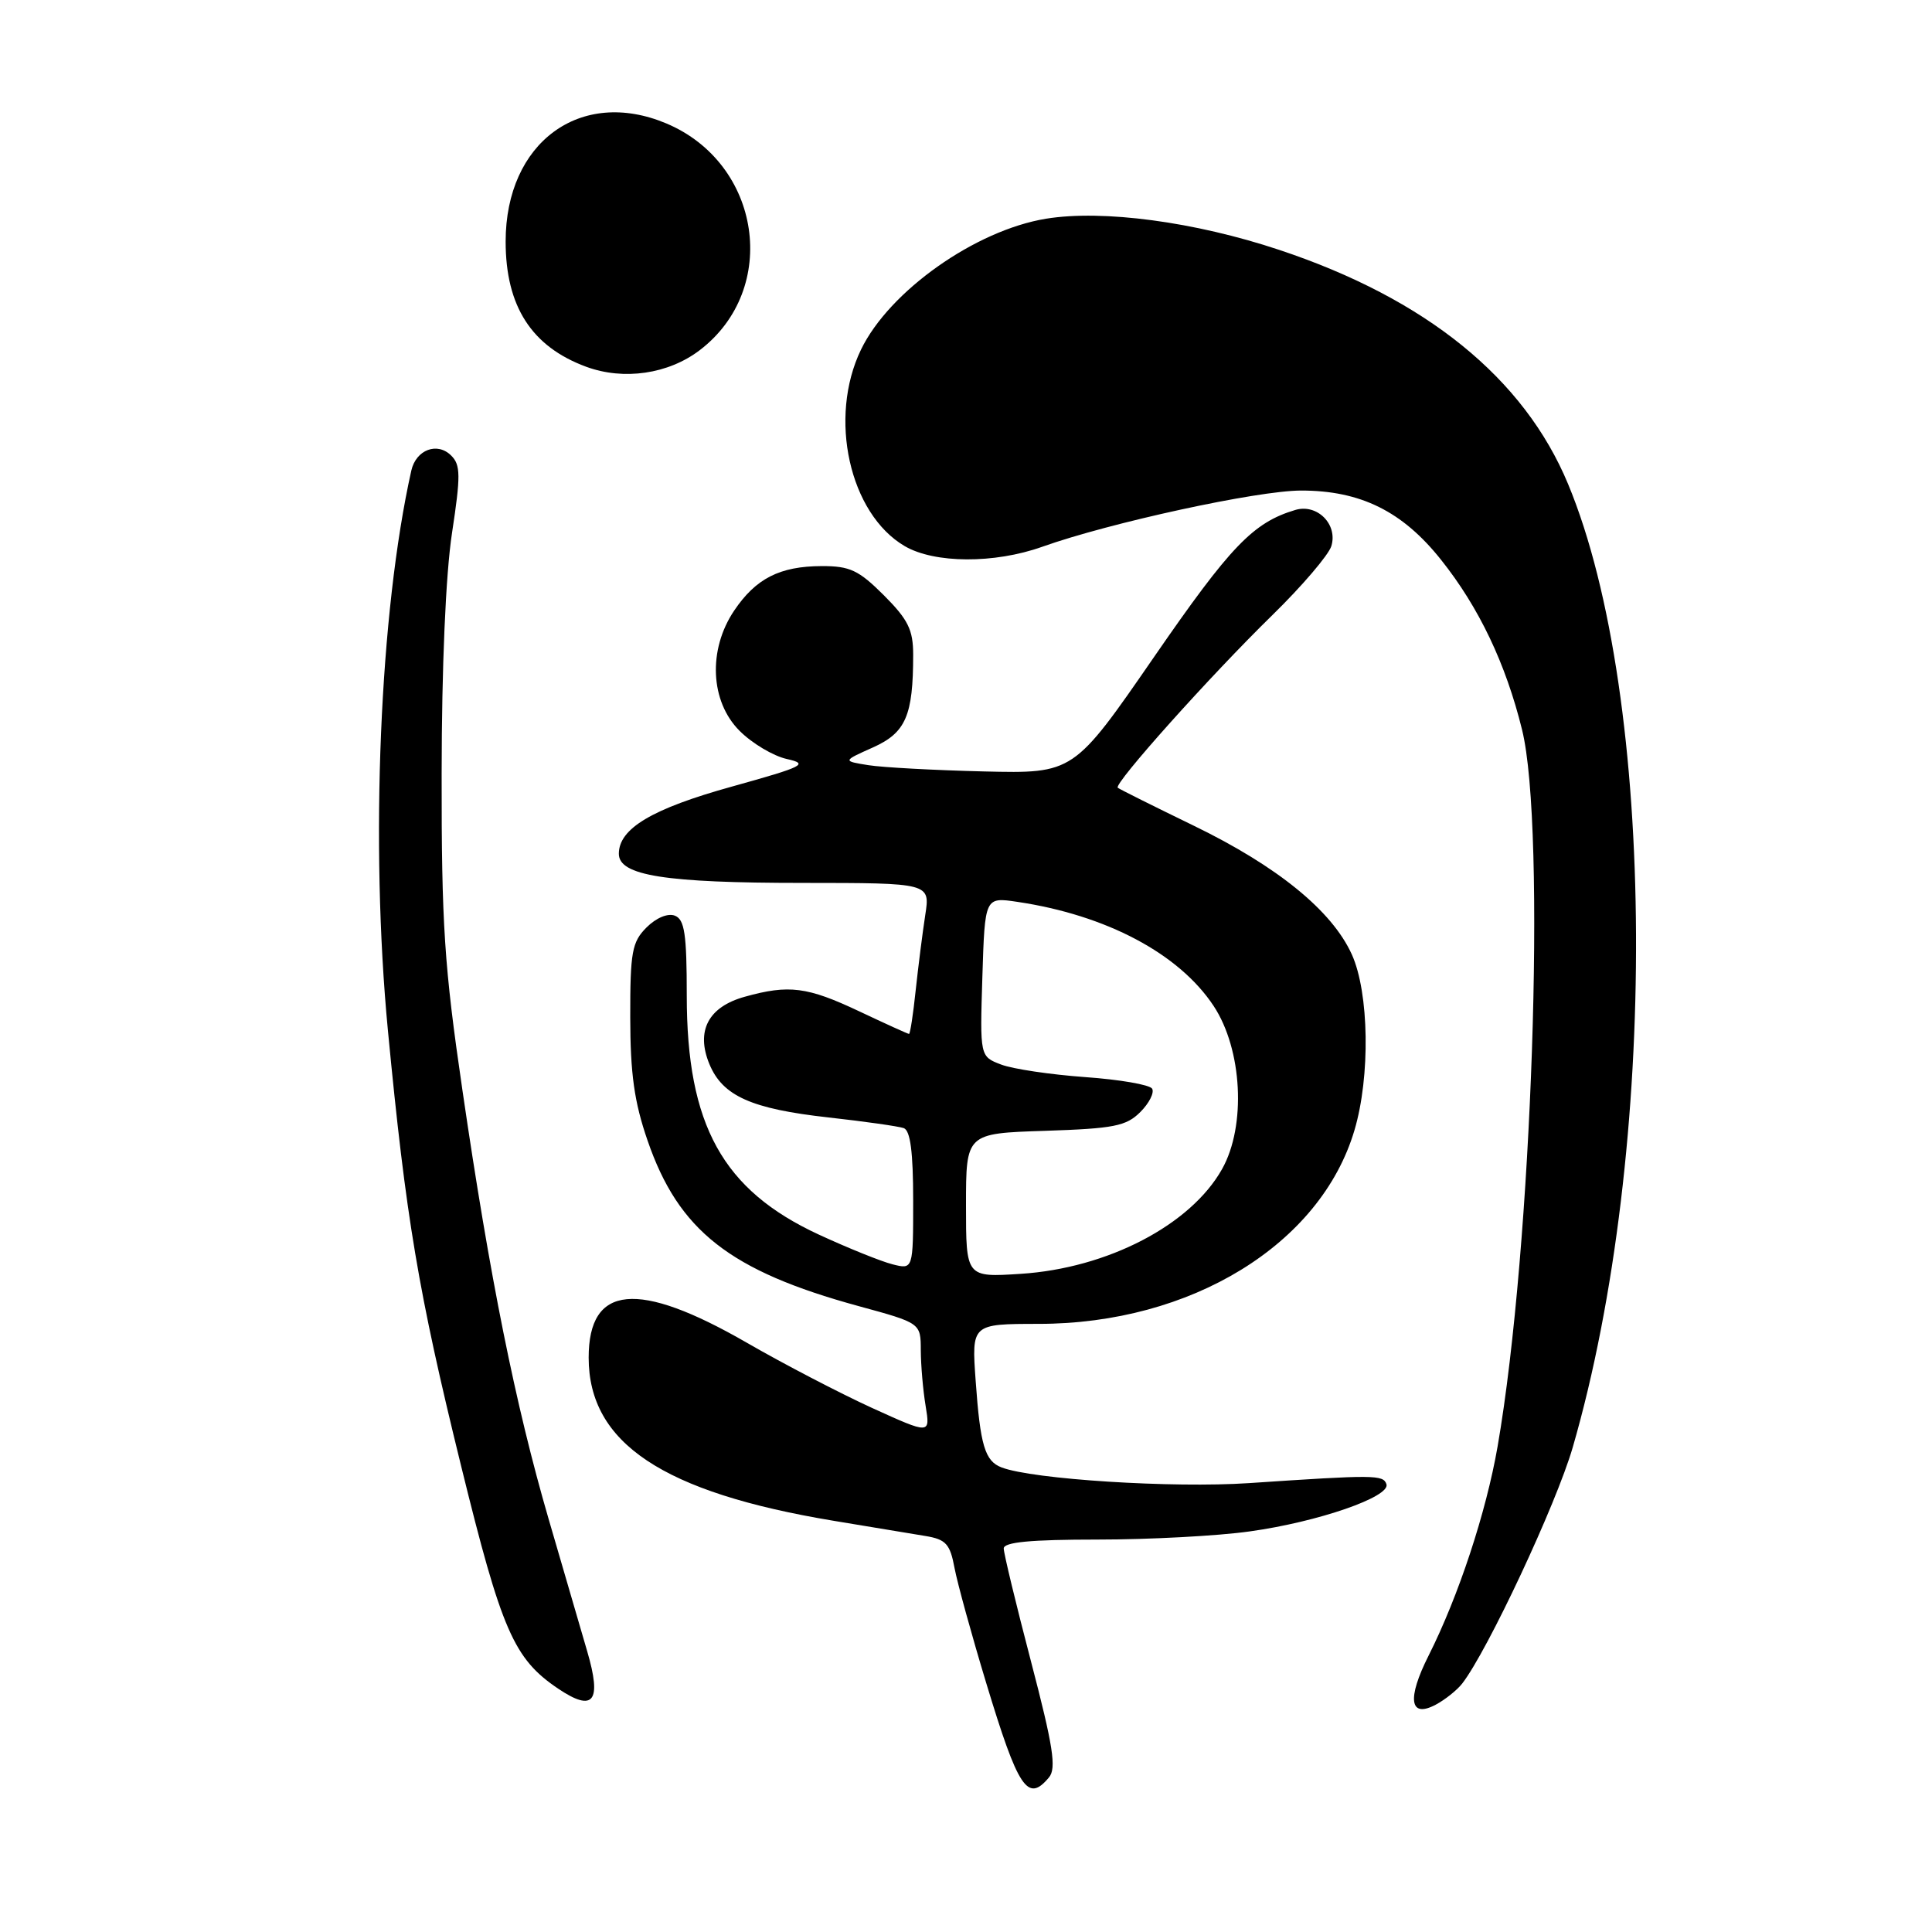 <?xml version="1.0" encoding="UTF-8" standalone="no"?>
<!DOCTYPE svg PUBLIC "-//W3C//DTD SVG 1.1//EN" "http://www.w3.org/Graphics/SVG/1.1/DTD/svg11.dtd" >
<svg xmlns="http://www.w3.org/2000/svg" xmlns:xlink="http://www.w3.org/1999/xlink" version="1.1" viewBox="0 0 256 256">
 <g >
 <path fill="currentColor"
d=" M 139.00 235.51 C 140.00 234.30 139.55 231.39 136.62 220.18 C 134.63 212.58 133.00 205.82 133.00 205.18 C 133.00 204.34 136.57 204.00 145.43 204.00 C 152.26 204.00 161.34 203.52 165.59 202.92 C 174.63 201.67 184.28 198.33 183.71 196.66 C 183.28 195.41 182.17 195.40 165.50 196.52 C 155.39 197.20 136.82 196.02 132.71 194.44 C 130.51 193.60 129.89 191.54 129.28 182.96 C 128.74 175.43 128.74 175.43 137.62 175.42 C 157.81 175.42 174.99 164.89 179.47 149.77 C 181.59 142.65 181.42 131.53 179.12 126.46 C 176.49 120.67 169.27 114.79 158.16 109.40 C 152.85 106.82 148.32 104.56 148.11 104.38 C 147.52 103.89 160.39 89.52 168.60 81.50 C 172.54 77.65 176.05 73.53 176.41 72.36 C 177.29 69.48 174.53 66.71 171.64 67.57 C 166.05 69.24 163.07 72.34 152.94 87.02 C 142.26 102.50 142.26 102.50 130.38 102.22 C 123.85 102.06 116.96 101.69 115.07 101.39 C 111.64 100.84 111.64 100.84 115.67 99.04 C 120.02 97.09 121.00 94.83 121.00 86.76 C 121.00 83.45 120.33 82.10 117.12 78.88 C 113.78 75.55 112.62 75.00 108.87 75.01 C 103.32 75.03 100.15 76.65 97.28 80.91 C 93.79 86.09 94.10 92.95 98.00 96.84 C 99.64 98.49 102.46 100.17 104.25 100.57 C 107.21 101.23 106.55 101.56 97.00 104.22 C 86.40 107.16 82.00 109.78 82.00 113.13 C 82.00 116.02 88.11 116.99 106.38 116.99 C 123.26 117.00 123.26 117.00 122.60 121.25 C 122.24 123.59 121.67 128.09 121.33 131.25 C 121.00 134.41 120.60 137.00 120.45 137.00 C 120.30 137.00 117.33 135.65 113.84 134.00 C 106.98 130.76 104.54 130.44 98.70 132.07 C 93.85 133.41 92.18 136.60 94.00 141.00 C 95.75 145.23 99.56 146.93 109.80 148.07 C 114.58 148.60 119.06 149.24 119.75 149.48 C 120.63 149.80 121.00 152.67 121.00 159.08 C 121.00 168.22 121.00 168.22 118.27 167.53 C 116.76 167.15 112.38 165.38 108.52 163.60 C 95.76 157.70 91.00 149.09 91.00 131.93 C 91.00 123.74 90.71 121.83 89.42 121.33 C 88.49 120.97 86.94 121.62 85.67 122.89 C 83.74 124.82 83.50 126.14 83.51 134.78 C 83.52 142.27 84.04 146.02 85.80 151.11 C 89.91 163.07 96.70 168.40 113.75 173.06 C 122.00 175.31 122.00 175.31 122.01 178.91 C 122.02 180.88 122.30 184.20 122.65 186.29 C 123.27 190.07 123.27 190.07 115.53 186.55 C 111.27 184.60 103.81 180.72 98.96 177.92 C 84.51 169.59 78.00 170.20 78.00 179.90 C 78.01 191.22 87.82 197.75 110.44 201.51 C 115.42 202.33 120.91 203.24 122.64 203.53 C 125.34 203.98 125.89 204.58 126.48 207.77 C 126.87 209.81 128.75 216.65 130.67 222.98 C 134.93 237.05 136.17 238.91 139.00 235.51 Z  M 193.74 223.09 C 197.10 218.77 206.20 199.34 208.39 191.80 C 219.82 152.34 219.54 92.42 207.78 64.14 C 201.95 50.11 188.96 39.58 169.50 33.11 C 158.31 29.38 146.13 27.76 138.61 28.98 C 129.24 30.51 117.84 38.57 114.09 46.32 C 109.72 55.35 112.55 68.08 119.89 72.37 C 123.84 74.67 131.76 74.71 138.10 72.45 C 147.08 69.25 166.64 65.00 172.41 65.00 C 180.28 65.00 185.84 67.75 190.95 74.18 C 195.97 80.48 199.52 87.93 201.68 96.69 C 204.91 109.80 203.02 165.27 198.44 191.66 C 196.92 200.41 193.26 211.50 189.31 219.35 C 186.40 225.11 186.78 227.72 190.24 225.88 C 191.48 225.22 193.06 223.96 193.74 223.09 Z  M 77.80 218.78 C 76.95 215.87 74.65 207.99 72.69 201.26 C 68.30 186.18 64.90 169.29 61.28 144.50 C 58.86 127.99 58.50 122.49 58.52 102.50 C 58.53 88.37 59.06 76.09 59.89 70.65 C 61.05 63.03 61.04 61.61 59.79 60.37 C 57.95 58.52 55.12 59.59 54.50 62.36 C 50.31 81.08 49.03 111.76 51.40 136.54 C 53.79 161.46 55.42 171.15 61.10 194.25 C 66.47 216.09 68.08 219.79 73.95 223.75 C 78.66 226.92 79.77 225.49 77.80 218.78 Z  M 92.72 46.40 C 103.35 38.29 100.89 21.65 88.28 16.35 C 76.92 11.58 67.00 18.87 67.00 32.00 C 67.00 40.59 70.44 45.93 77.68 48.60 C 82.66 50.43 88.56 49.57 92.72 46.40 Z  M 128.00 159.72 C 128.00 150.18 128.00 150.18 138.47 149.84 C 147.60 149.54 149.23 149.22 151.10 147.35 C 152.28 146.17 152.98 144.77 152.66 144.25 C 152.33 143.73 148.33 143.04 143.77 142.72 C 139.21 142.39 134.21 141.65 132.66 141.06 C 129.84 139.99 129.84 139.99 130.17 129.42 C 130.50 118.86 130.50 118.86 134.80 119.50 C 146.58 121.25 156.23 126.36 160.81 133.29 C 164.62 139.05 165.15 149.19 161.93 154.91 C 157.77 162.32 146.76 168.05 135.25 168.79 C 128.00 169.26 128.00 169.26 128.00 159.72 Z "/>
</g>
</svg>